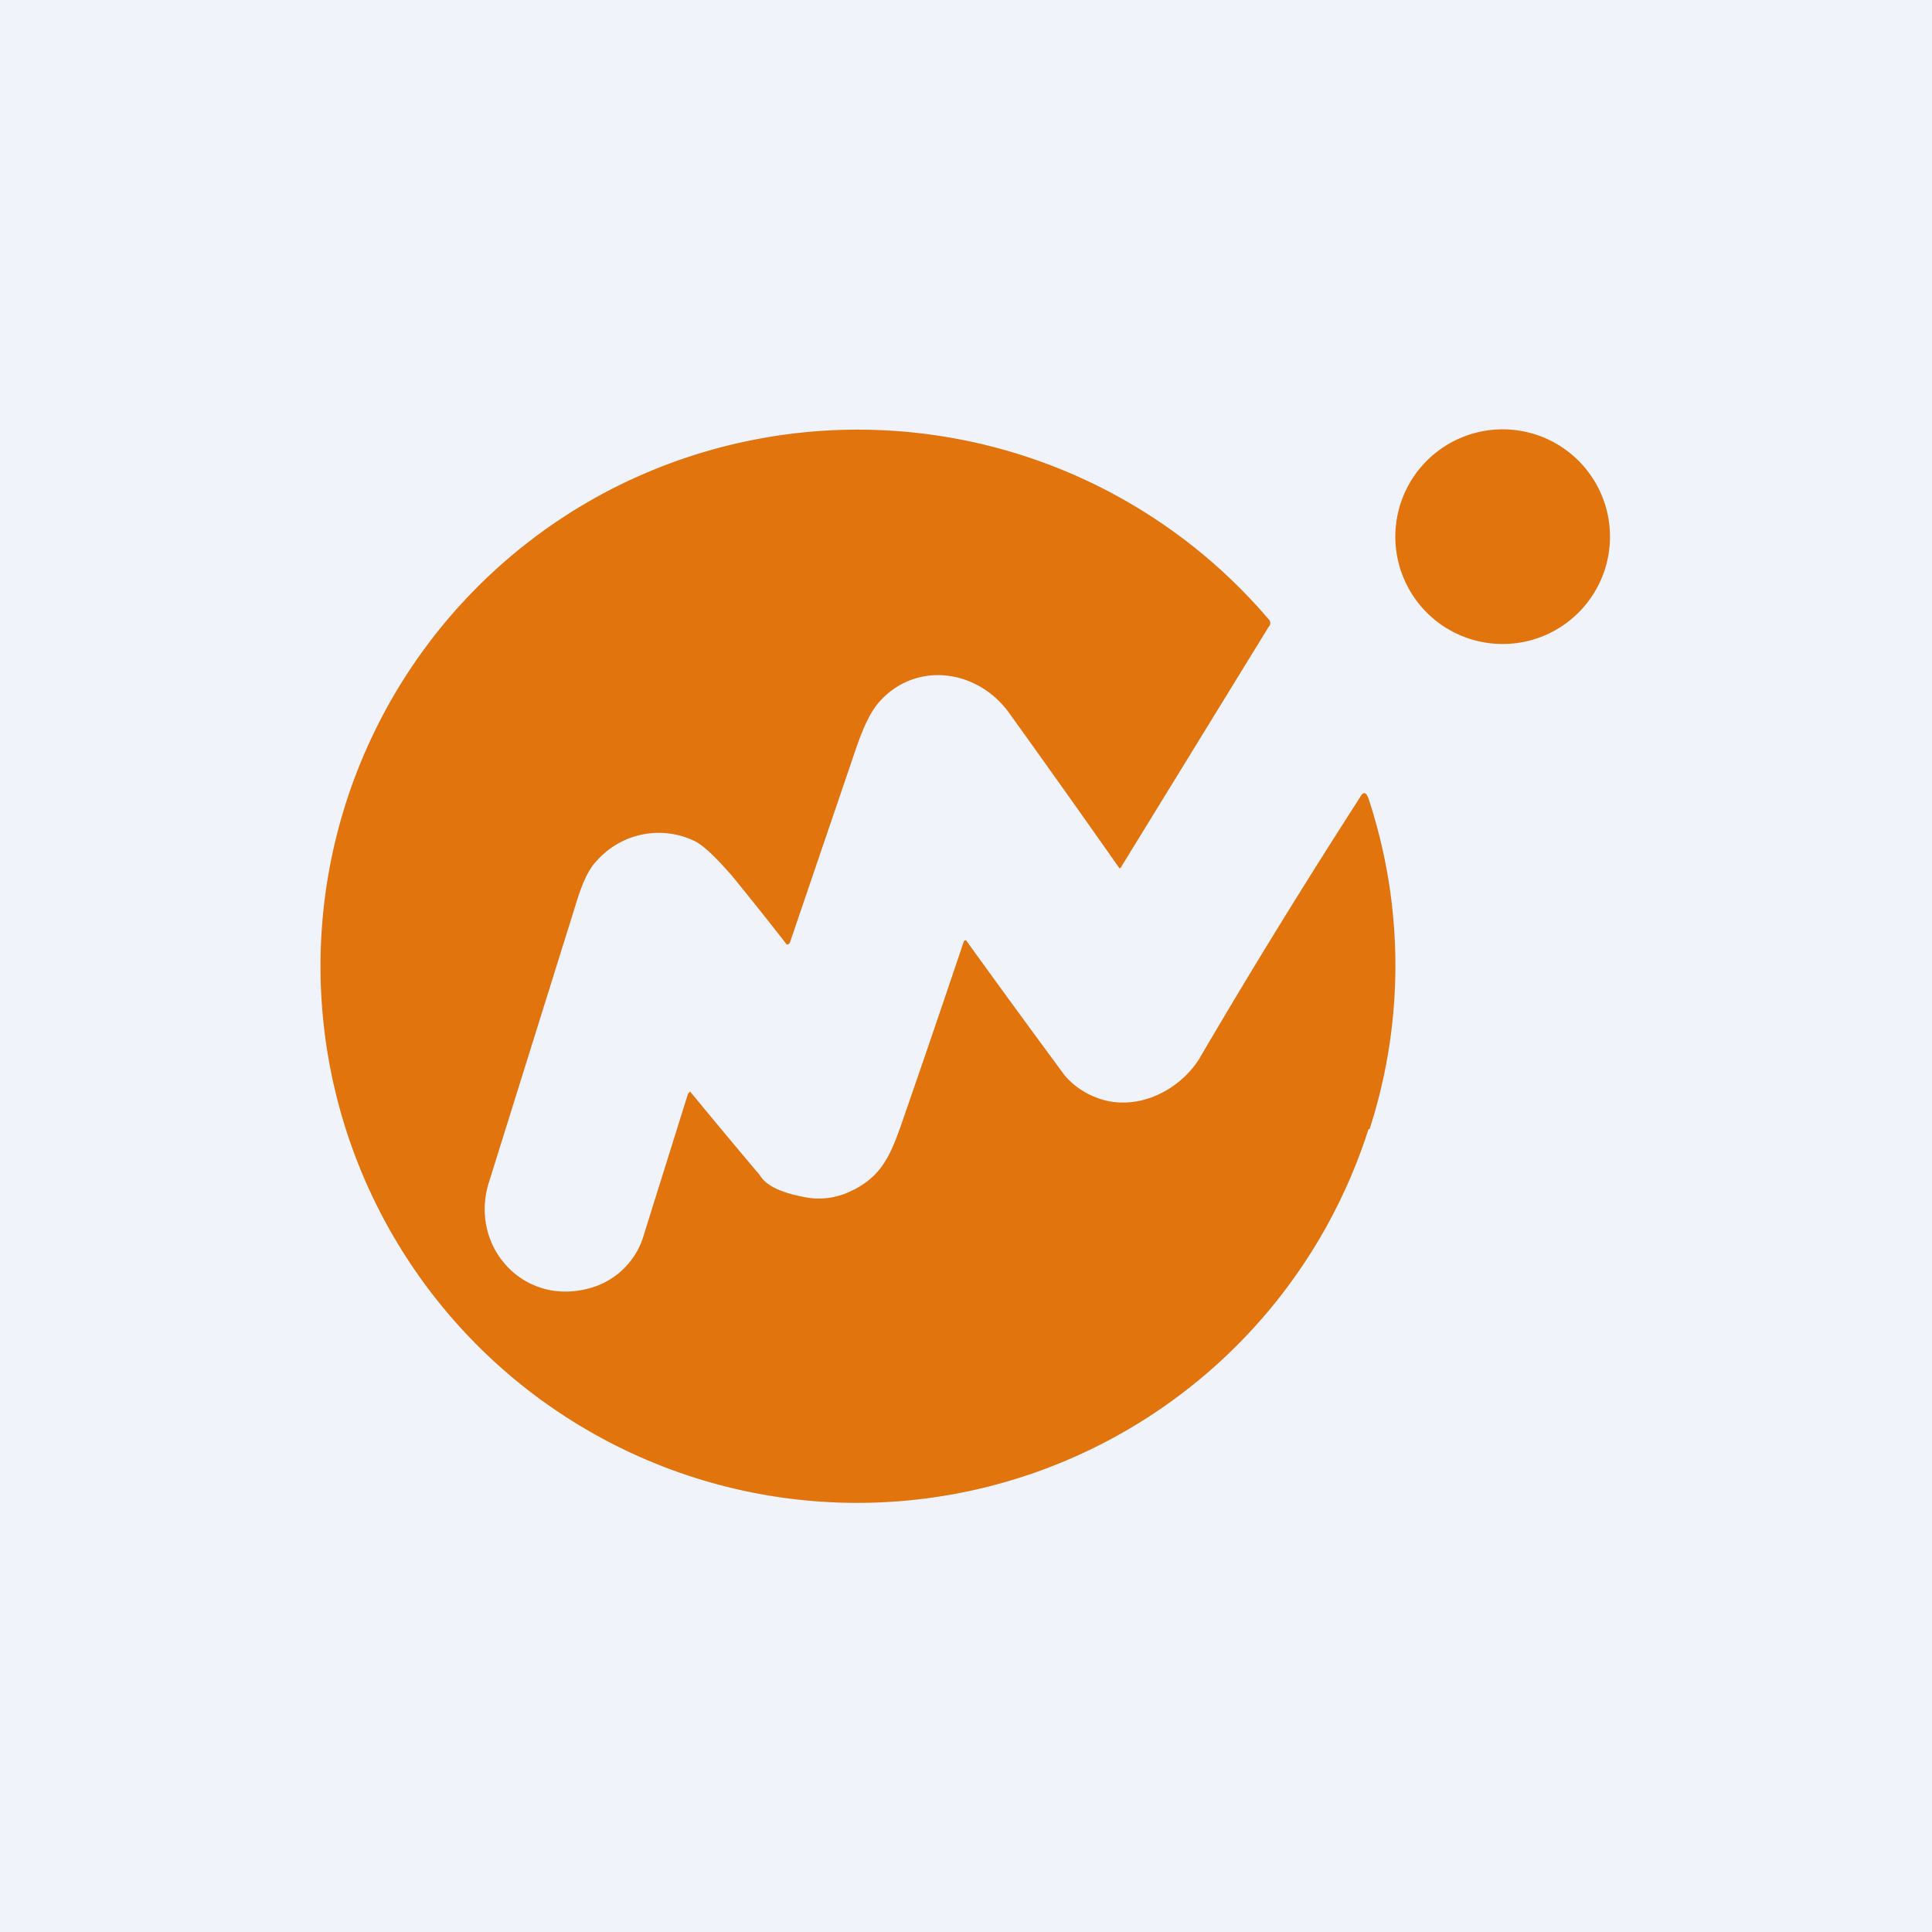 <!-- by TradingView --><svg width="18" height="18" viewBox="0 0 18 18" xmlns="http://www.w3.org/2000/svg"><path fill="#F0F3FA" d="M0 0h18v18H0z"/><path d="M15 5a1 1 0 1 1-2 0 1 1 0 0 1 2 0Zm-2.24 5.52a4.95 4.95 0 0 0-.01-3.08c-.02-.06-.05-.07-.08-.01-.45.7-.95 1.5-1.5 2.44-.2.31-.61.5-.97.35a.72.72 0 0 1-.28-.2A135.92 135.92 0 0 1 9 8.76a.03.03 0 0 0-.02.01 175.66 175.66 0 0 1-.56 1.64c-.12.35-.2.56-.52.7a.68.68 0 0 1-.42.04c-.2-.04-.34-.1-.4-.2a85.64 85.64 0 0 1-.65-.78l-.02.02-.41 1.31a.72.72 0 0 1-.5.5c-.63.18-1.14-.4-.94-1l.8-2.56c.06-.2.12-.34.2-.42a.77.77 0 0 1 .92-.18c.09.05.2.16.34.32a34.23 34.23 0 0 1 .51.64.03.03 0 0 0 .03-.02l.62-1.82c.07-.2.14-.35.23-.44.34-.36.9-.28 1.19.12a166.68 166.68 0 0 1 1.03 1.45.03.03 0 0 0 .02-.02l1.37-2.23c.02-.02.02-.05 0-.07a5.03 5.03 0 0 0-6.26-1.14 5 5 0 1 0 7.19 5.89Z" fill="#E2740E"/></svg>